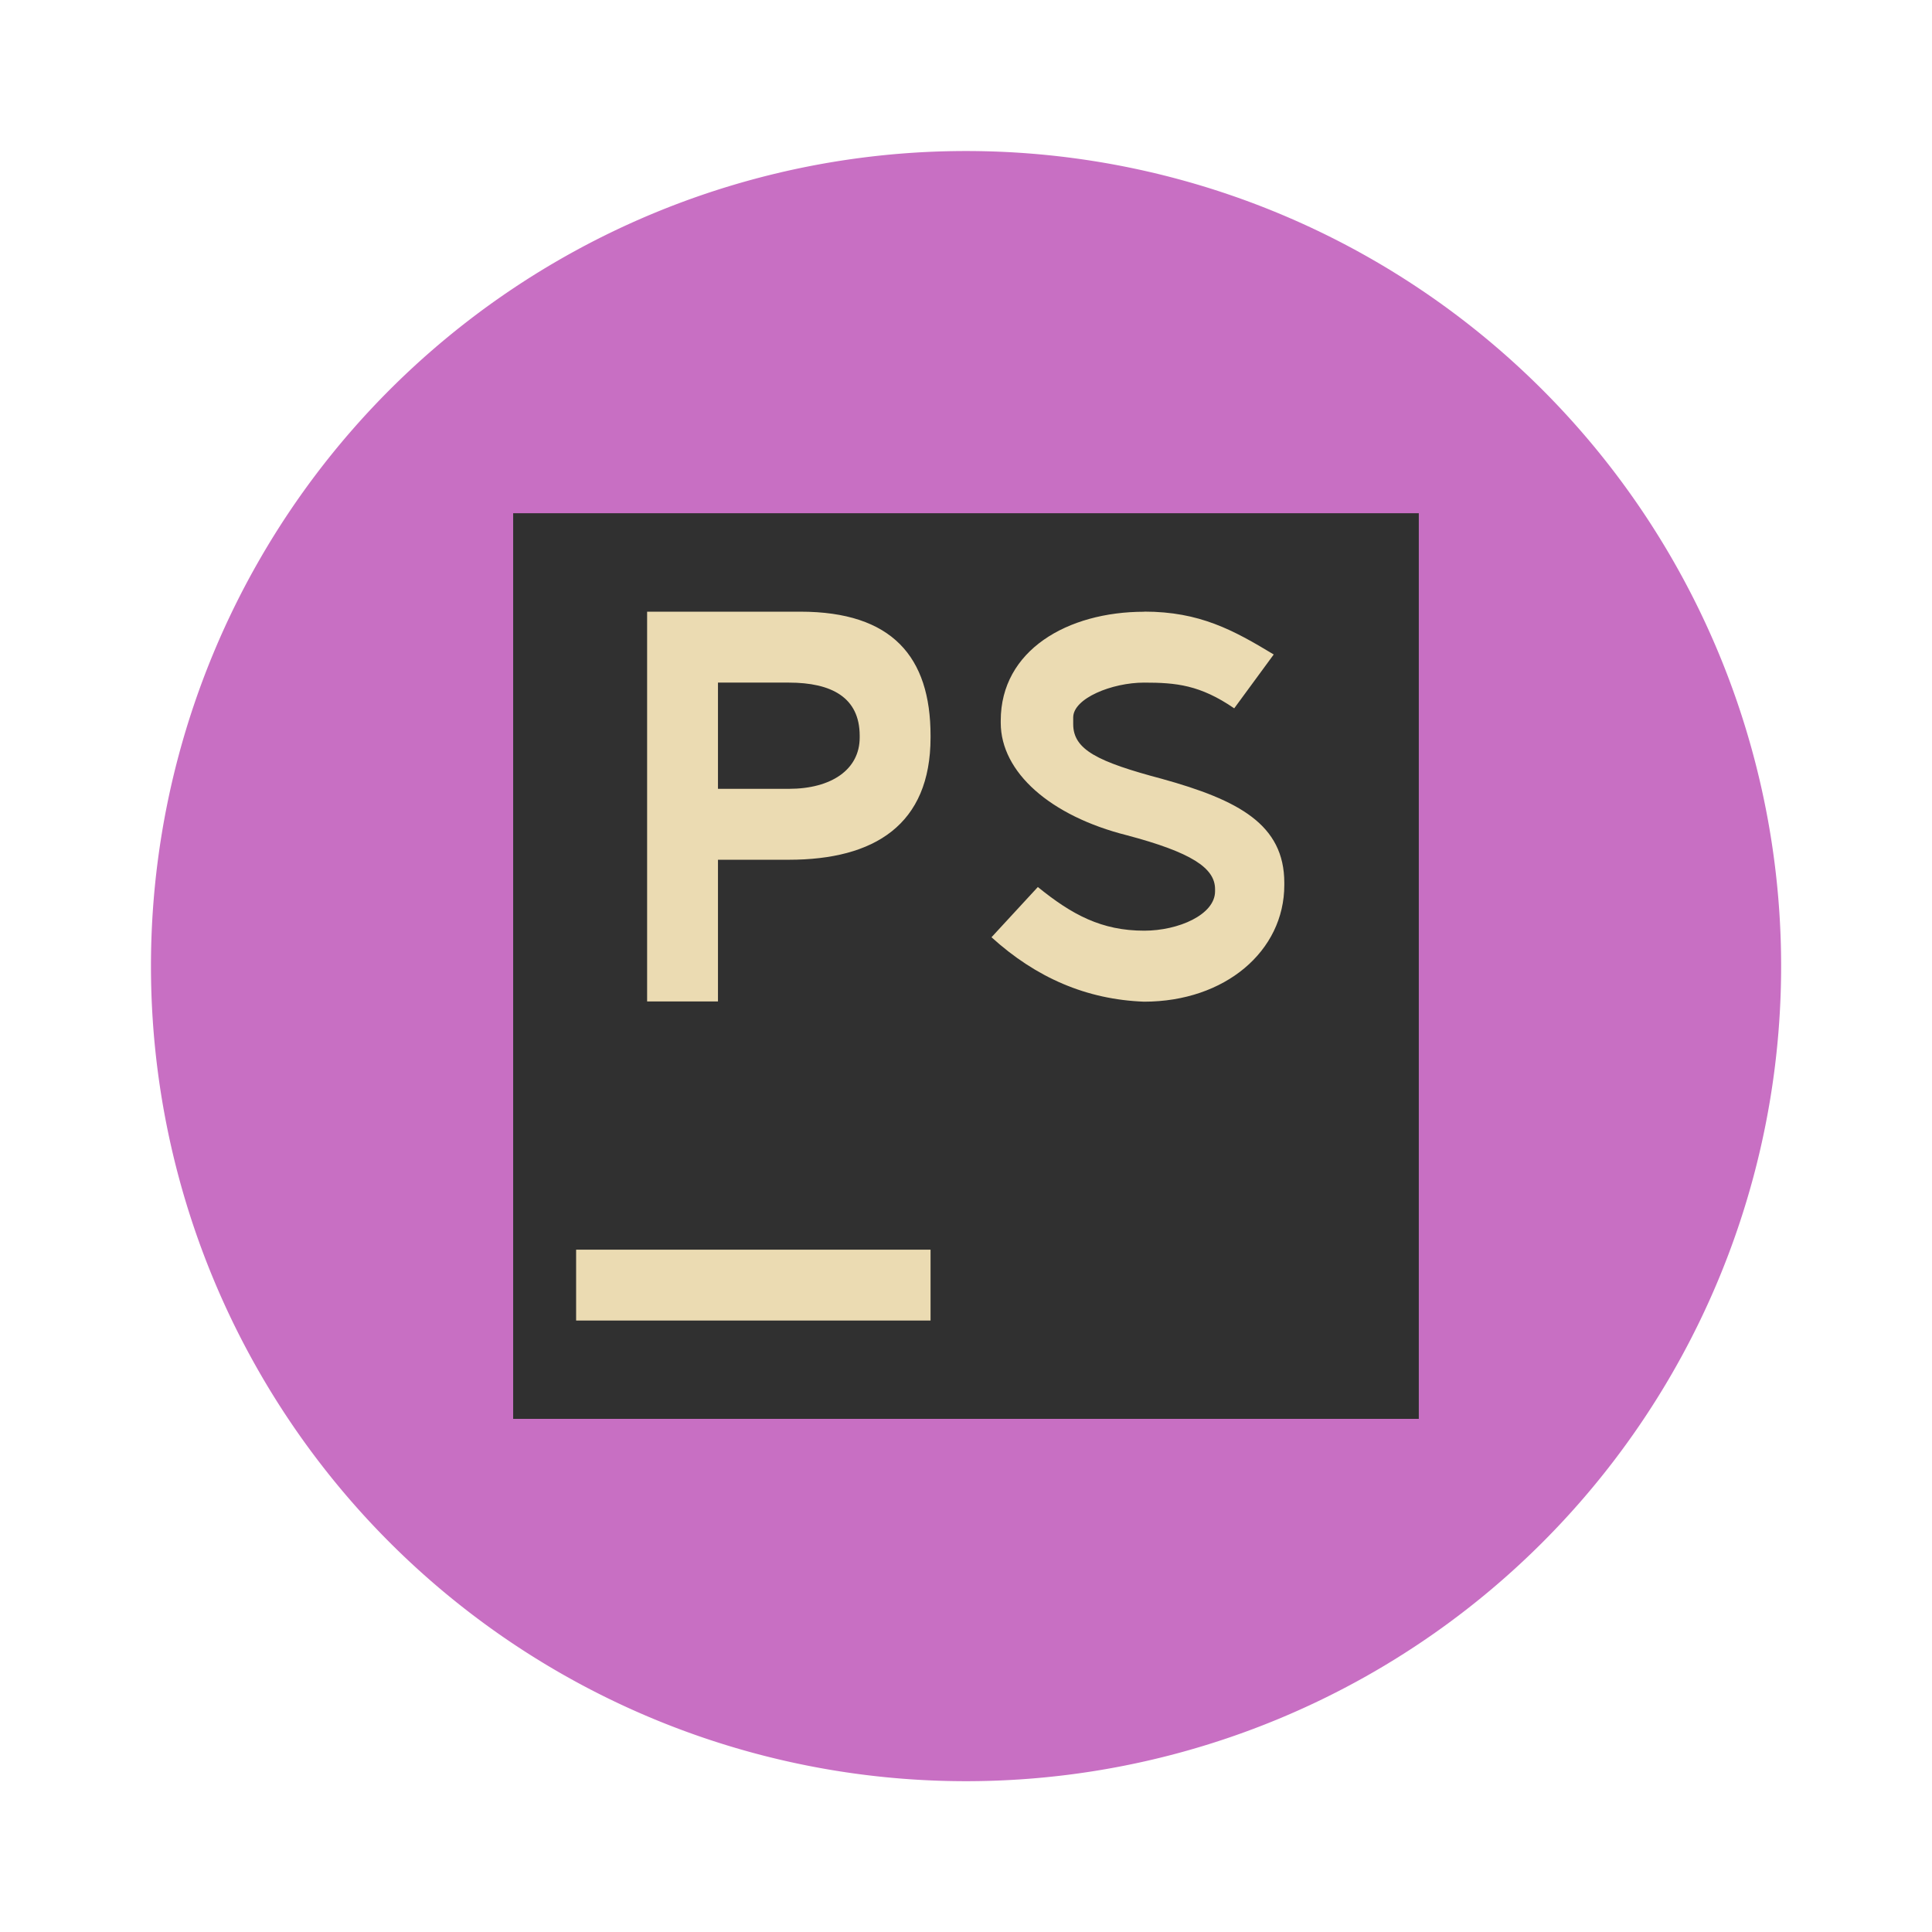 <svg width="64" height="64" version="1.1" viewBox="0 0 16.933 16.933" xmlns="http://www.w3.org/2000/svg">
 <g transform="matrix(1.174 0 0 1.174 1.012 -3.957)" stroke-width=".225">
  <path d="m12.435 10.583a6.085 6.085 0 0 1-6.085 6.085 6.085 6.085 0 0 1-6.085-6.085 6.085 6.085 0 0 1 6.085-6.085 6.085 6.085 0 0 1 6.085 6.085z" fill="#c86fc3"/>
  <path d="m2.969 7.202h6.761v6.761h-6.761z" fill="#303030"/>
  <path d="m3.439 12.7h2.646v0.529h-2.646z" fill="#ebdbb2"/>
  <path d="m3.969 7.937v2.91h0.529v-1.058h0.529c0.637 0 1.058-0.26 1.058-0.913v-0.013c0-0.589-0.287-0.926-0.972-0.926zm3.711 5.167e-4c-0.573 0-1.071 0.288-1.071 0.813v0.016c0 0.369 0.37 0.696 0.943 0.84 0.478 0.127 0.657 0.243 0.657 0.402v0.016c0 0.175-0.274 0.294-0.529 0.294-0.318 0-0.539-0.119-0.794-0.326l-0.346 0.375c0.334 0.303 0.71 0.465 1.139 0.481 0.605 0 1.047-0.378 1.047-0.871v-0.016c0-0.436-0.341-0.618-0.915-0.777-0.478-0.127-0.661-0.217-0.661-0.408v-0.05c0-0.143 0.29-0.26 0.529-0.26s0.418 0.017 0.673 0.192l0.295-0.402c-0.301-0.182-0.553-0.32-0.967-0.32zm-3.182 0.529h0.529c0.318 0 0.529 0.11 0.529 0.397v0.013c0 0.239-0.211 0.383-0.529 0.383h-0.529z" fill="#ebdbb2"/>
 </g>
</svg>
